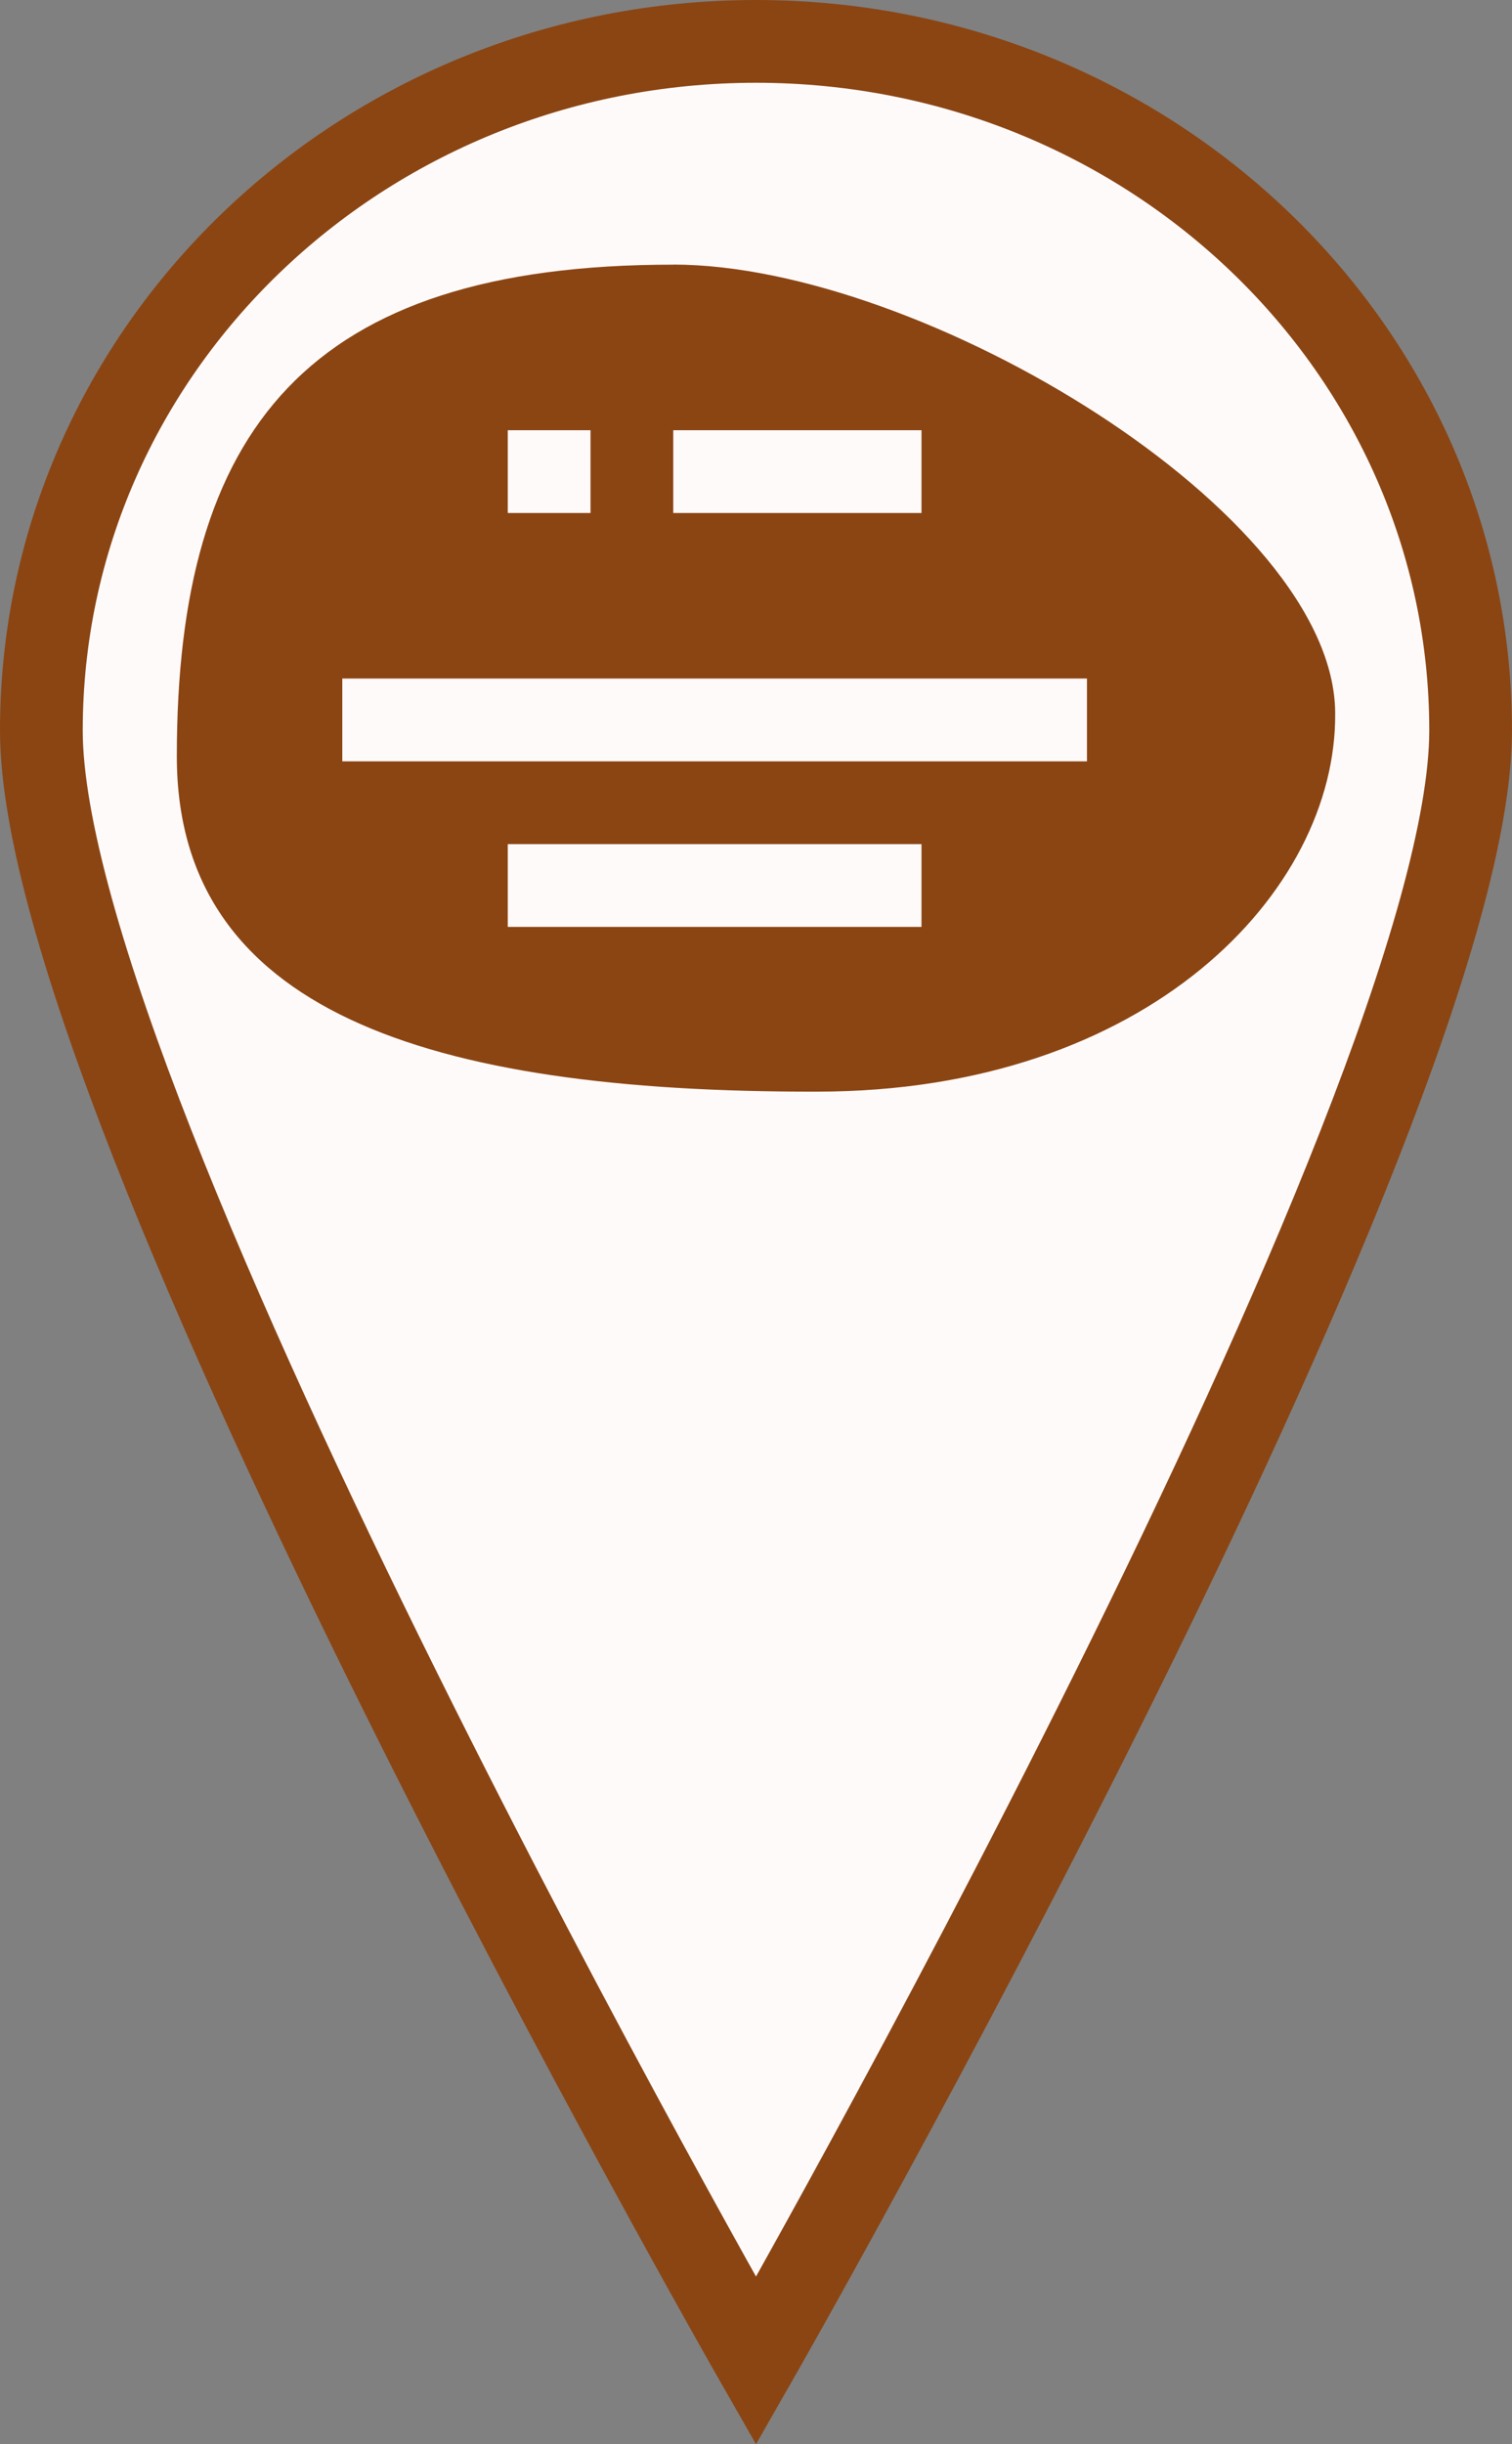 <?xml version="1.0" encoding="UTF-8" standalone="no"?>
<svg
   width="18.274"
   height="29.526"
   viewBox="0 0 18.274 29.526"
   version="1.1"
   id="svg957"
   sodipodi:docname="stonesmark.svg"
   inkscape:version="1.1.2 (0a00cf5339, 2022-02-04)"
   xmlns:inkscape="http://www.inkscape.org/namespaces/inkscape"
   xmlns:sodipodi="http://sodipodi.sourceforge.net/DTD/sodipodi-0.dtd"
   xmlns="http://www.w3.org/2000/svg"
   xmlns:svg="http://www.w3.org/2000/svg">
  <rect x="0" y="0" width="18.274" height="29.526" fill="#808080" stroke="none"/>
  <defs
     id="defs961" />
  <sodipodi:namedview
     id="namedview959"
     pagecolor="#ffffff"
     bordercolor="#666666"
     borderopacity="1.0"
     inkscape:pageshadow="2"
     inkscape:pageopacity="0.0"
     inkscape:pagecheckerboard="0"
     showgrid="false"
     inkscape:zoom="18.157492"
     inkscape:cx="-4.0754527"
     inkscape:cy="8.2335159"
     inkscape:window-width="1846"
     inkscape:window-height="1016"
     inkscape:window-x="0"
     inkscape:window-y="0"
     inkscape:window-maximized="1"
     inkscape:current-layer="svg957"
     fit-margin-top="0"
     fit-margin-left="0"
     fit-margin-right="0"
     fit-margin-bottom="0" />
  <g
     id="g824">
    <path
       id="path1273"
       style="fill:#fffafa;stroke:#8b4513;stroke-width:1;stroke-miterlimit:4;stroke-dasharray:none;stop-color:#000000"
       d="m 17.774,8.824 c 0,4.597 -8.637,19.695 -8.637,19.695 0,0 -8.637,-15.098 -8.637,-19.695 C 0.5,4.227 4.367,0.5 9.137,0.5 c 4.77,0 8.637,3.727 8.637,8.324 z"
       sodipodi:nodetypes="scsss" />
    <path
       d="m 8.137,3.197 c -4.424,-0.002 -6,1.992 -6,5.939 0,3.061 3,4.061 7.738,4.051 3.993,0 6.278,-2.415 6.262,-4.567 6e-6,-2.424 -5,-5.424 -8,-5.424 z m -2,2 h 1 v 1 h -1 z m 2,0 h 3 v 1 H 8.137 Z m -4,3 h 9 v 1 H 4.137 Z m 2,2 h 5 v 1 H 6.137 Z"
       id="path955"
       style="fill:#8b4513" />
  </g>
</svg>
